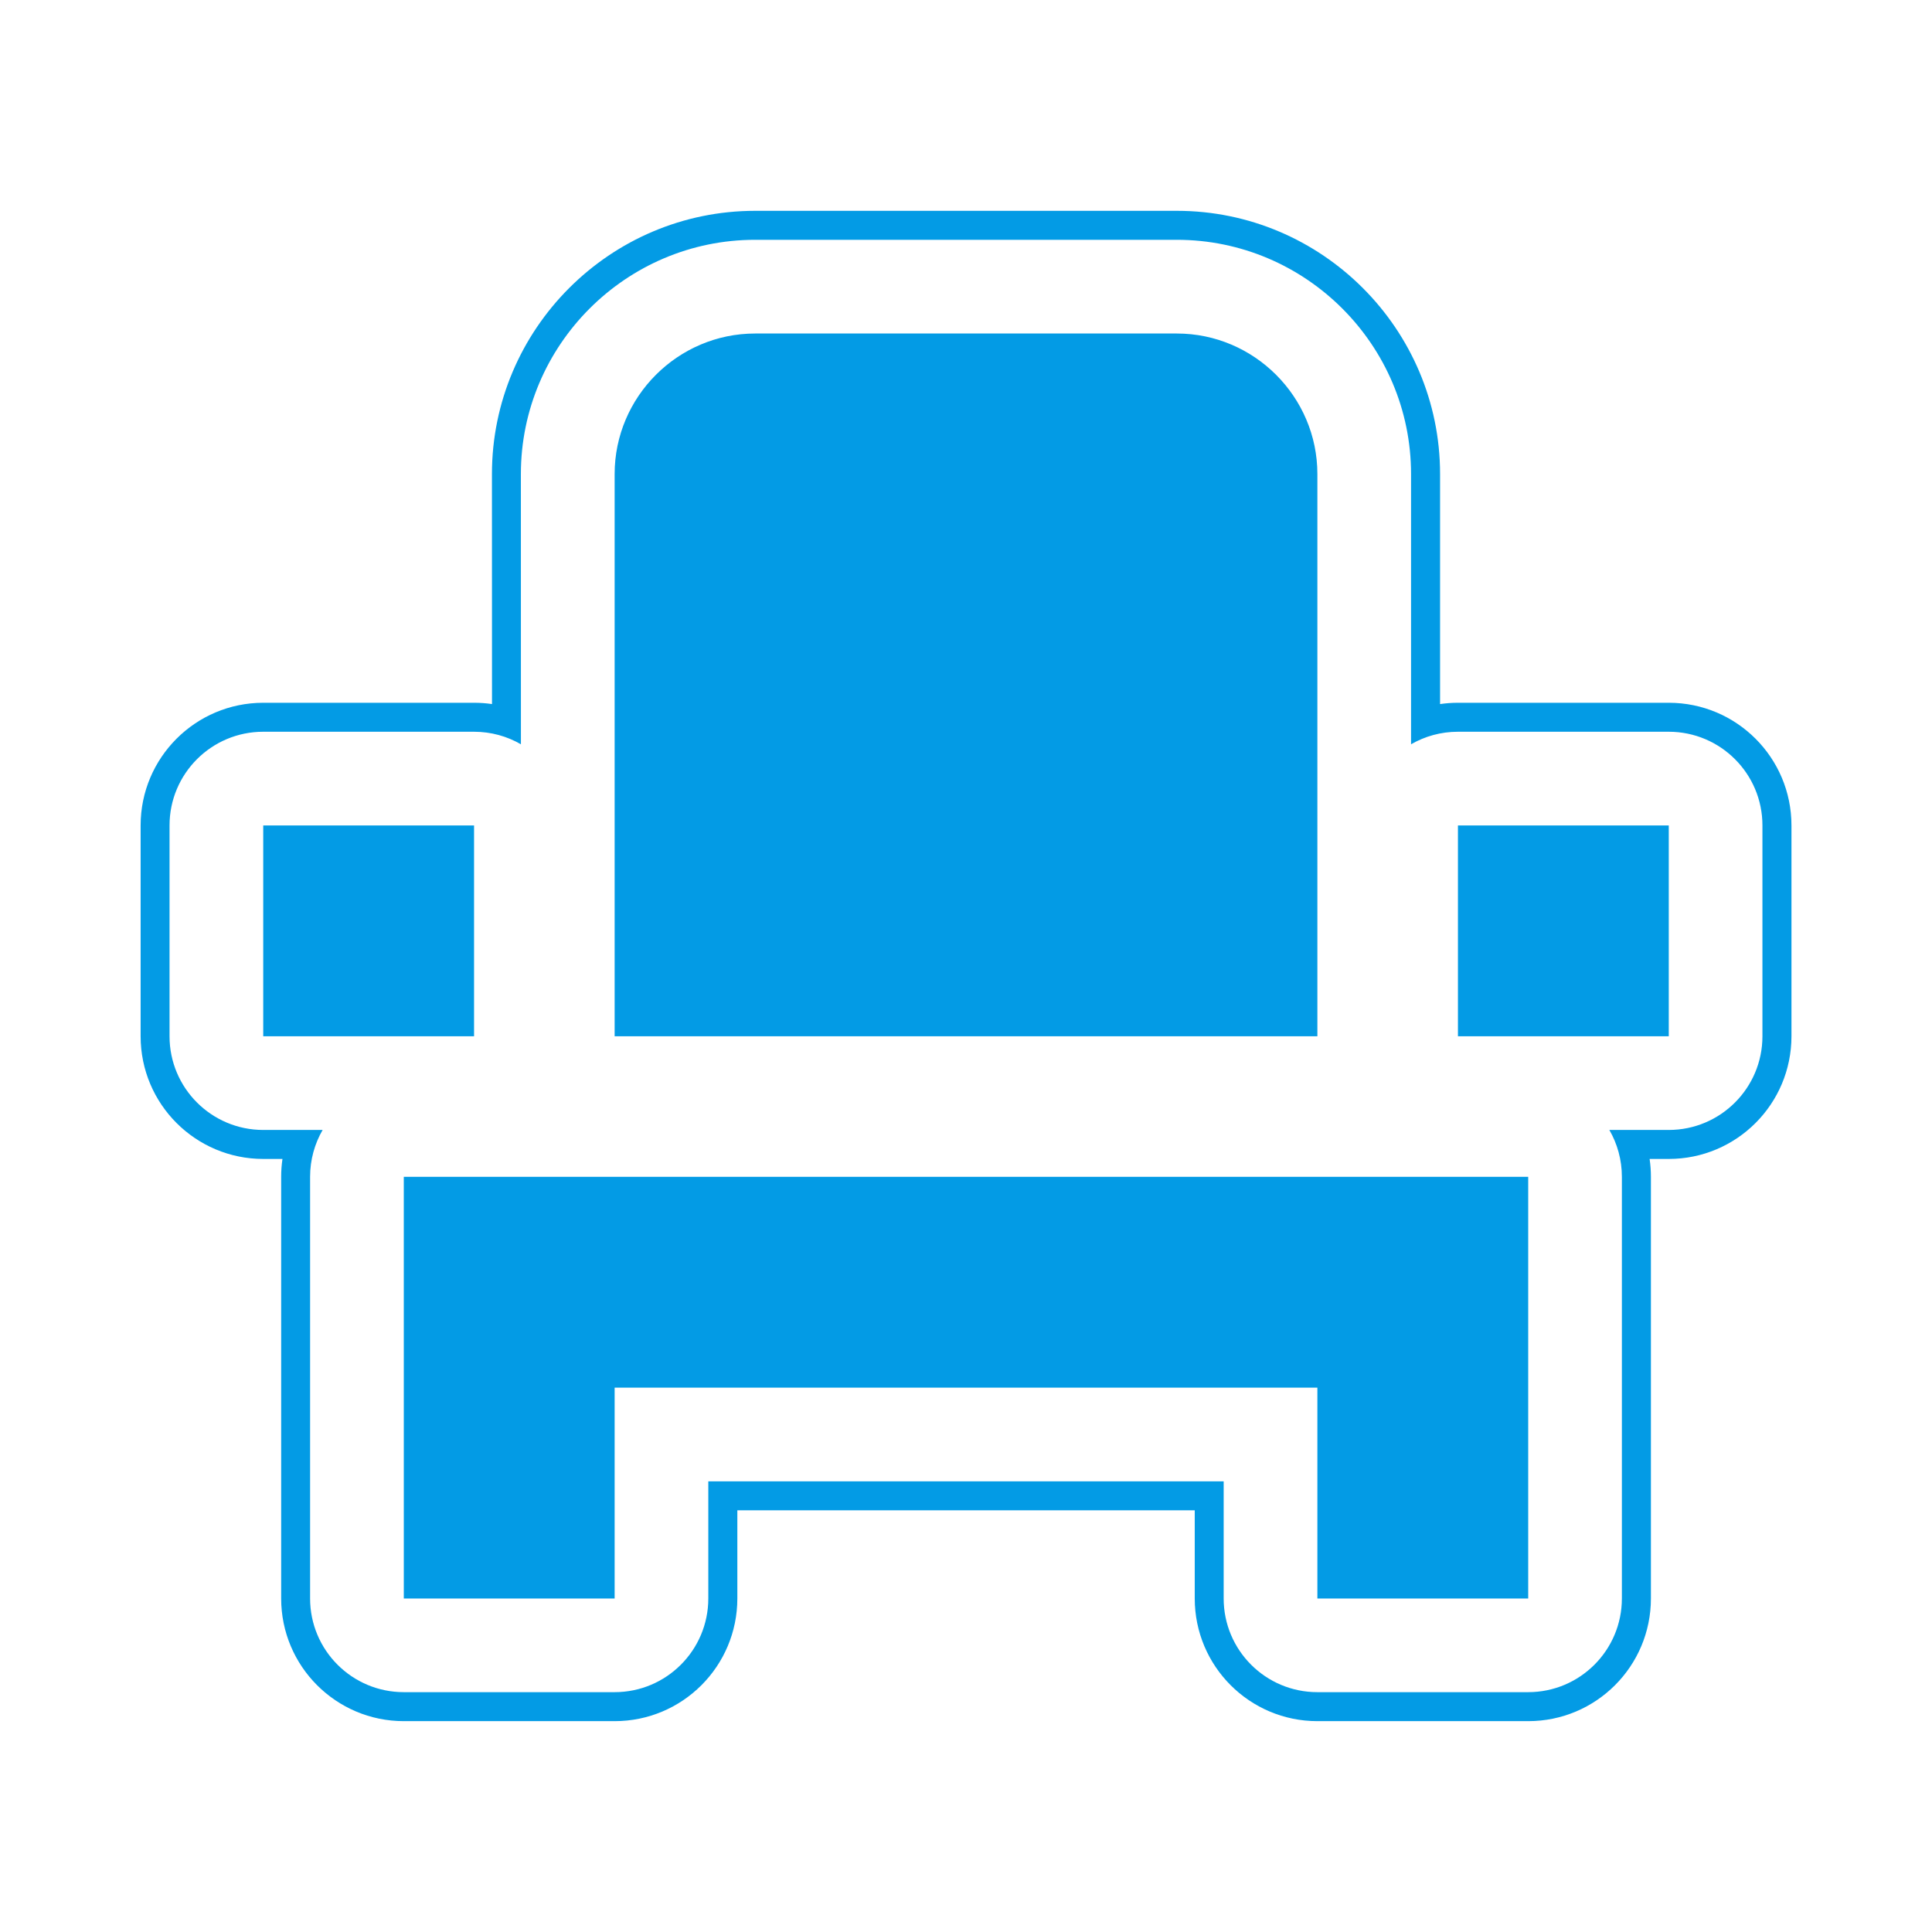 <svg version="1.1" xmlns="http://www.w3.org/2000/svg" xmlns:xlink="http://www.w3.org/1999/xlink" viewBox="0,0,1024,1024">
	<!-- Color names: teamapps-color-1 -->
	<desc>event_seat icon - Licensed under Apache License v2.0 (http://www.apache.org/licenses/LICENSE-2.0) - Created with Iconfu.com - Derivative work of Material icons (Copyright Google Inc.)</desc>
	<g fill="none" fill-rule="nonzero" style="mix-blend-mode: normal">
		<g color="#039be5" class="teamapps-color-1">
			<path d="M260.74,251.26c0,-76.88 62.64,-139.52 139.52,-139.52h223.49c76.88,0 139.52,62.64 139.52,139.52v121.91c3.1,-0.45 6.26,-0.69 9.48,-0.69h111.74c35.91,0 65.02,29.11 65.02,65.02v111.74c0,35.91 -29.11,65.02 -65.02,65.02h-10.16c0.45,3.09 0.69,6.26 0.69,9.47v223.49c0,35.91 -29.11,65.02 -65.02,65.02h-111.74c-35.91,0 -65.02,-29.11 -65.02,-65.02v-46.72h-242.43v46.72c0,35.91 -29.11,65.02 -65.02,65.02h-111.74c-35.91,0 -65.02,-29.11 -65.02,-65.02v-223.49c0,-3.21 0.23,-6.37 0.69,-9.47h-10.16c-35.91,0 -65.02,-29.11 -65.02,-65.02v-111.74c0,-35.91 29.11,-65.02 65.02,-65.02h111.74c3.22,0 6.38,0.23 9.48,0.69zM276.1,394.49c-7.31,-4.23 -15.79,-6.65 -24.84,-6.65h-111.74c-27.43,0 -49.66,22.24 -49.66,49.66v111.74c0,27.43 22.24,49.66 49.66,49.66h31.48c-4.22,7.3 -6.64,15.78 -6.64,24.83v223.49c0,27.43 22.24,49.66 49.66,49.66h111.74c27.43,0 49.66,-22.24 49.66,-49.66v-62.08h273.15v62.08c0,27.43 22.24,49.66 49.66,49.66h111.74c27.43,0 49.66,-22.24 49.66,-49.66v-223.49c0,-9.04 -2.42,-17.52 -6.64,-24.83h31.48c27.43,0 49.66,-22.24 49.66,-49.66v-111.74c0,-27.43 -22.24,-49.66 -49.66,-49.66h-111.74c-9.05,0 -17.53,2.42 -24.84,6.65v-143.23c0,-68.4 -55.76,-124.16 -124.16,-124.16h-223.49c-68.4,0 -124.16,55.76 -124.16,124.16zM698.24,549.25h-372.47v-297.99c0,-40.97 33.52,-74.49 74.49,-74.49h223.49c40.97,0 74.49,33.52 74.49,74.49zM214.02,623.74h595.96v223.49h-111.74v-111.74h-372.47v111.74h-111.74zM772.74,437.51h111.74v111.74h-111.74zM139.52,437.51h111.74v111.74h-111.74z" fill="currentColor"/>
		</g>
	</g>
</svg>